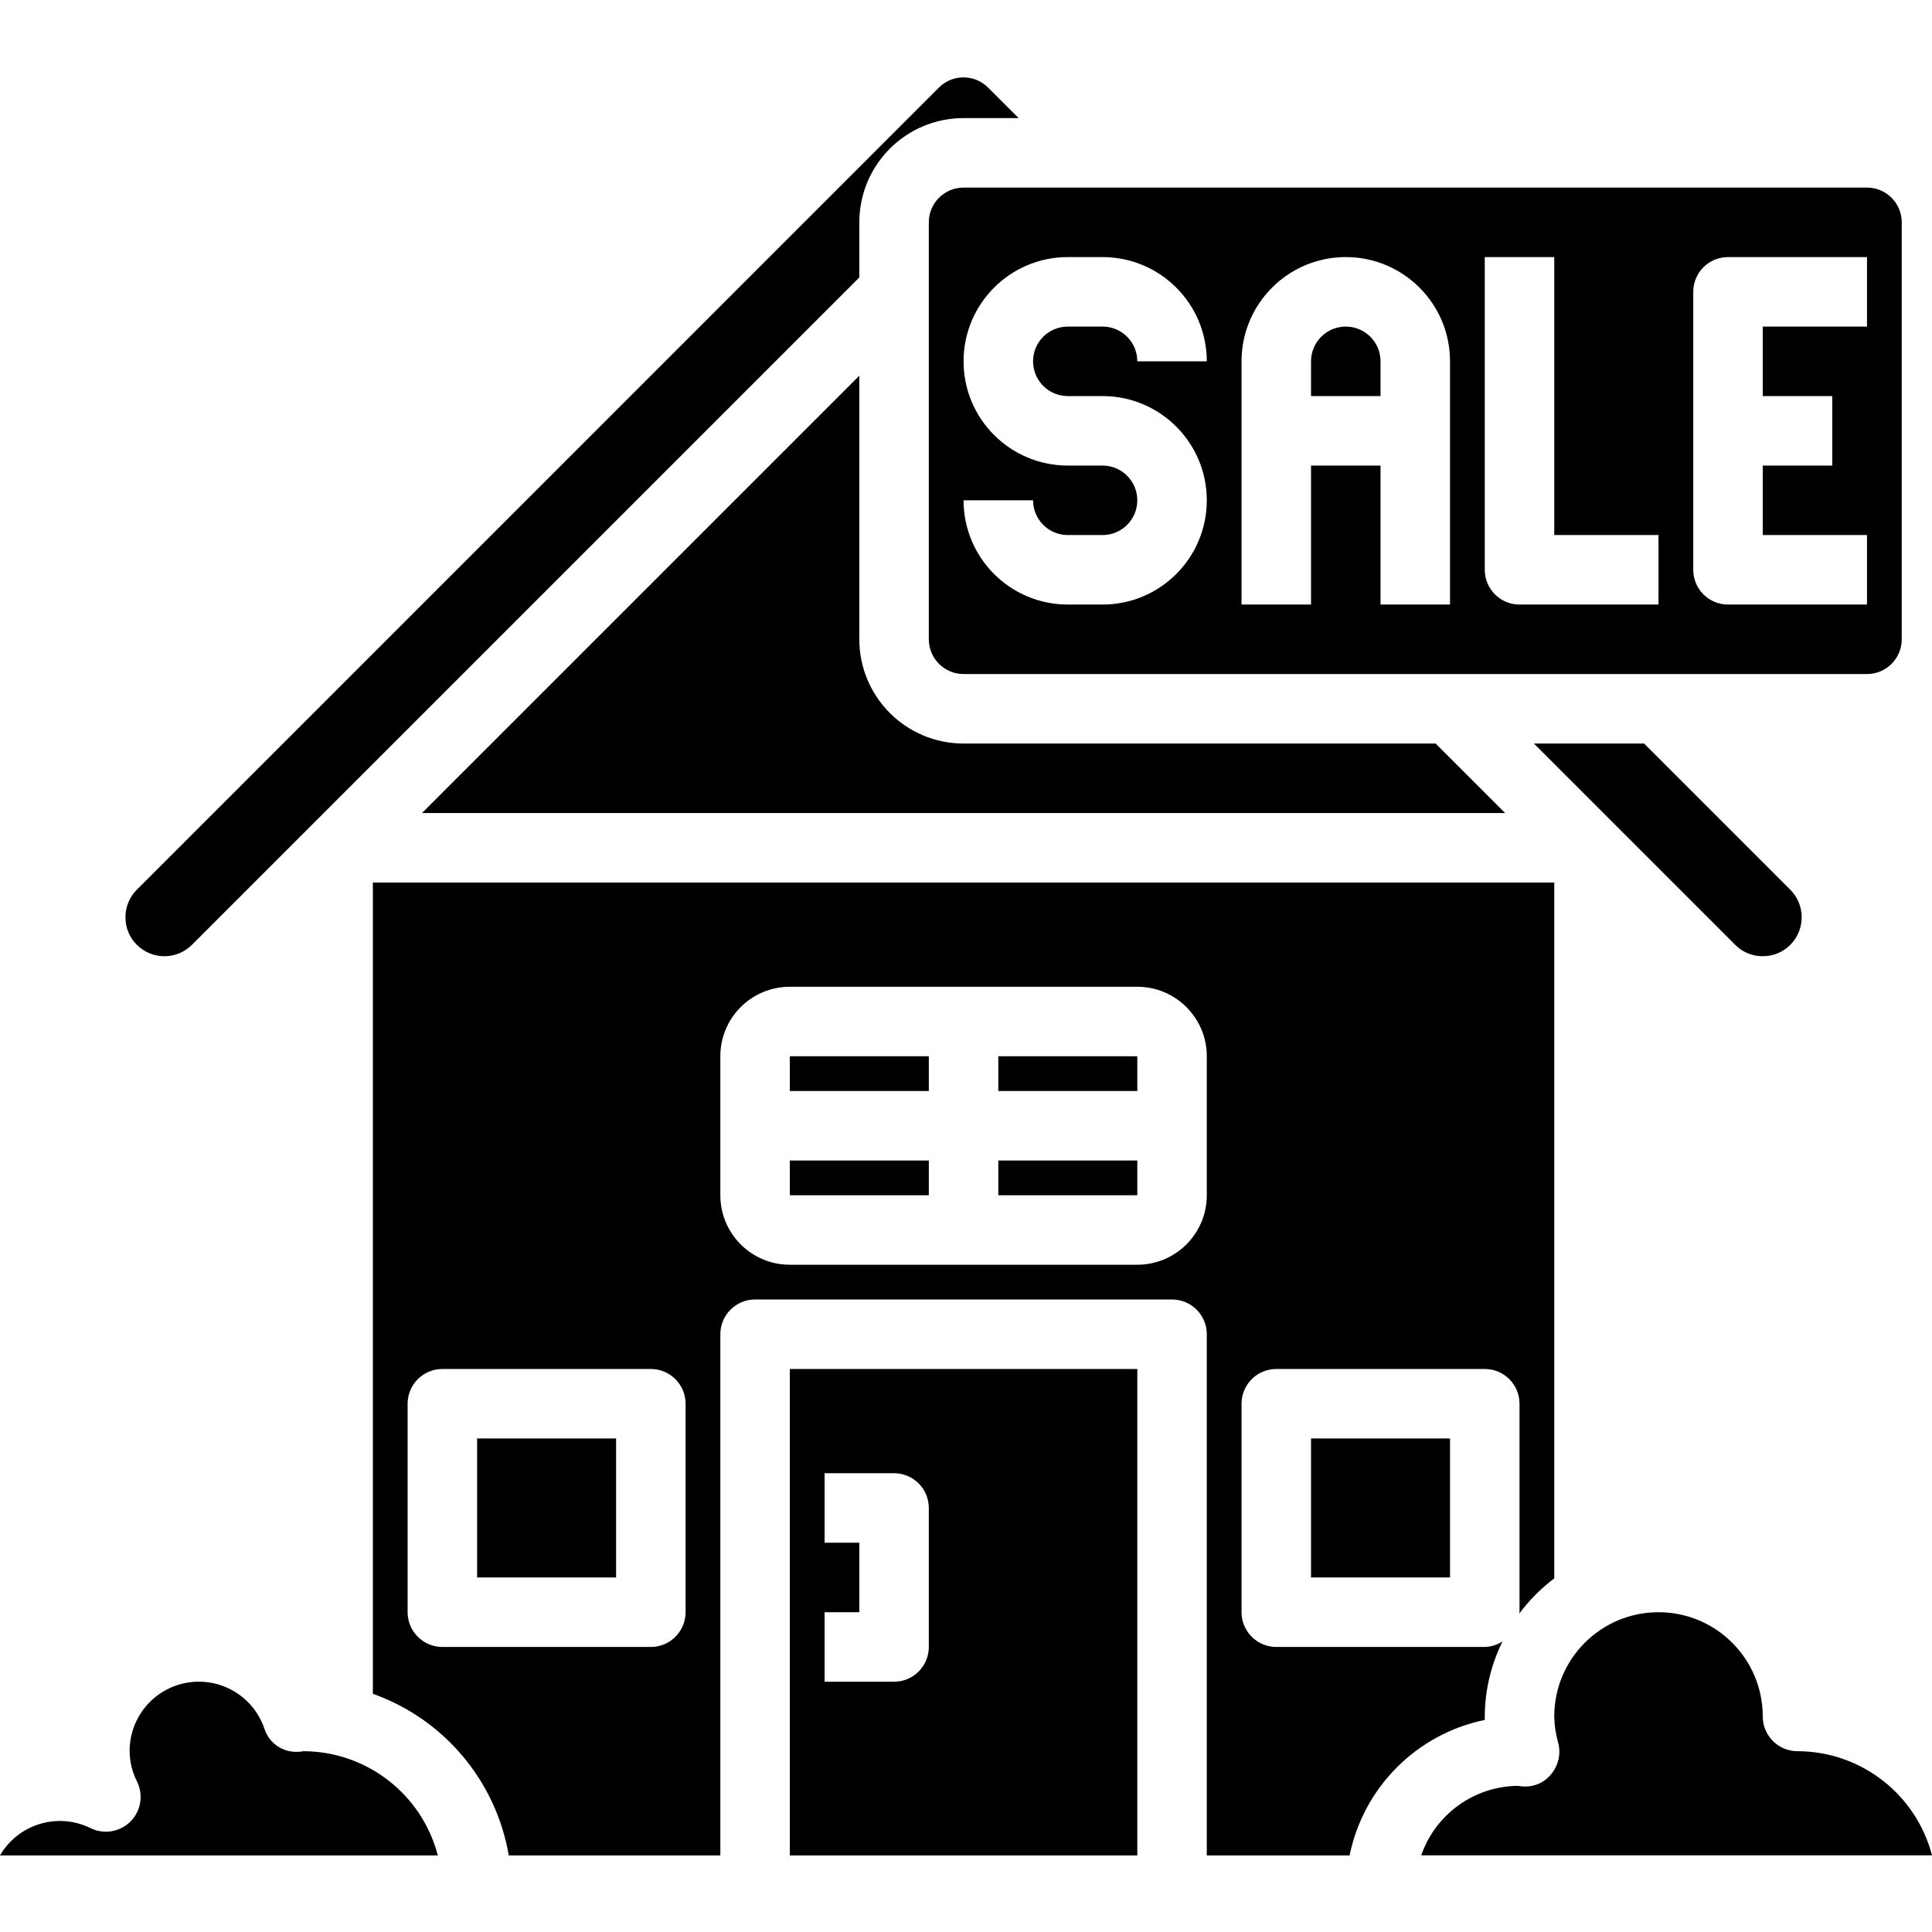 <svg height="444pt" viewBox="0 -17 444.816 444" width="444pt" xmlns="http://www.w3.org/2000/svg"><path d="m229.848 225.781h32v8h-32zm0 0"/><path d="m349.785 354.109c2.285-3.078 5-5.812 8.062-8.117v-160.211h-272v186.785c16.395 5.832 28.355 20.066 31.289 37.215h48.711v-120c0-4.418 3.582-8 8-8h96c4.418 0 8 3.582 8 8v120h32.879c3.195-15.691 15.438-27.965 31.121-31.199 0-.281 0-.543 0-.801.031-5.996 1.43-11.91 4.09-17.285-1.215.801-2.633 1.25-4.09 1.285h-48c-4.418 0-8-3.582-8-8v-48c0-4.418 3.582-8 8-8h48c4.418 0 8 3.582 8 8v48c0 .121-.062.219-.062.328zm-191.938-.328c0 4.418-3.582 8-8 8h-48c-4.418 0-8-3.582-8-8v-48c0-4.418 3.582-8 8-8h48c4.418 0 8 3.582 8 8zm120-96c0 8.836-7.164 16-16 16h-80c-8.836 0-16-7.164-16-16v-32c0-8.836 7.164-16 16-16h80c8.836 0 16 7.164 16 16zm0 0"/><path d="m301.848 313.781h32v32h-32zm0 0"/><path d="m261.848 409.781v-112h-80v112zm-72-56h8v-16h-8v-16h16c4.418 0 8 3.582 8 8v32c0 4.418-3.582 8-8 8h-16zm0 0"/><path d="m229.848 249.781h32v8h-32zm0 0"/><path d="m181.848 225.781h32v8h-32zm0 0"/><path d="m109.848 313.781h32v32h-32zm0 0"/><path d="m28.887 193.781c-.02 2.383.922 4.672 2.617 6.344 3.508 3.5 9.18 3.5 12.688 0l153.656-153.656v-12.688c0-13.254 10.746-24 24-24h12.688l-7.086-7.062c-3.117-3.082-8.133-3.082-11.25 0l-184.695 184.719c-1.695 1.676-2.637 3.965-2.617 6.344zm0 0"/><path d="m181.848 249.781h32v8h-32zm0 0"/><path d="m69.848 385.781c-.383.094-.773.141-1.168.137-3.531.23-6.758-1.984-7.816-5.359-2.523-7.387-10.027-11.859-17.727-10.562s-13.324 7.98-13.289 15.785c.023 2.434.605 4.824 1.703 6.992 1.52 3.074.91 6.77-1.512 9.195-2.422 2.426-6.117 3.039-9.191 1.527-7.52-3.711-16.633-.965-20.848 6.285h100.801c-3.664-14.102-16.379-23.961-30.953-24zm0 0"/><path d="m309.848 57.781c-4.418 0-8 3.582-8 8v8h16v-8c0-4.418-3.582-8-8-8zm0 0"/><path d="m97.16 169.781h249.375l-16-16h-108.688c-13.254 0-24-10.742-24-24v-60.688zm0 0"/><path d="m429.848 25.781h-208c-4.418 0-8 3.582-8 8v96c0 4.418 3.582 8 8 8h208c4.418 0 8-3.582 8-8v-96c0-4.418-3.582-8-8-8zm-184 48h8c13.254 0 24 10.746 24 24 0 13.258-10.746 24-24 24h-8c-13.254 0-24-10.742-24-24h16c0 4.418 3.582 8 8 8h8c4.418 0 8-3.582 8-8s-3.582-8-8-8h-8c-13.254 0-24-10.742-24-24 0-13.254 10.746-24 24-24h8c13.254 0 24 10.746 24 24h-16c0-4.418-3.582-8-8-8h-8c-4.418 0-8 3.582-8 8s3.582 8 8 8zm88 48h-16v-32h-16v32h-16v-56c0-13.254 10.746-24 24-24s24 10.746 24 24zm48 0h-32c-4.418 0-8-3.582-8-8v-72h16v64h24zm48-64h-24v16h16v16h-16v16h24v16h-32c-4.418 0-8-3.582-8-8v-64c0-4.418 3.582-8 8-8h32zm0 0"/><path d="m413.848 385.781c-4.418 0-8-3.582-8-8 0-13.254-10.746-24-24-24s-24 10.746-24 24c.035 2.059.34 4.102.906 6.082.645 2.453.09 5.066-1.496 7.047-1.547 2.035-4.012 3.152-6.562 2.984-.27 0-1.07-.098-1.344-.137-10.008.152-18.855 6.543-22.137 16h117.602c-3.676-14.098-16.398-23.949-30.969-23.977zm0 0"/><path d="m405.848 202.742c2.383.023 4.672-.922 6.344-2.617 3.496-3.504 3.496-9.18 0-12.688l-33.656-33.656h-25.375l46.344 46.344c1.672 1.695 3.961 2.641 6.344 2.617zm0 0"/></svg>
